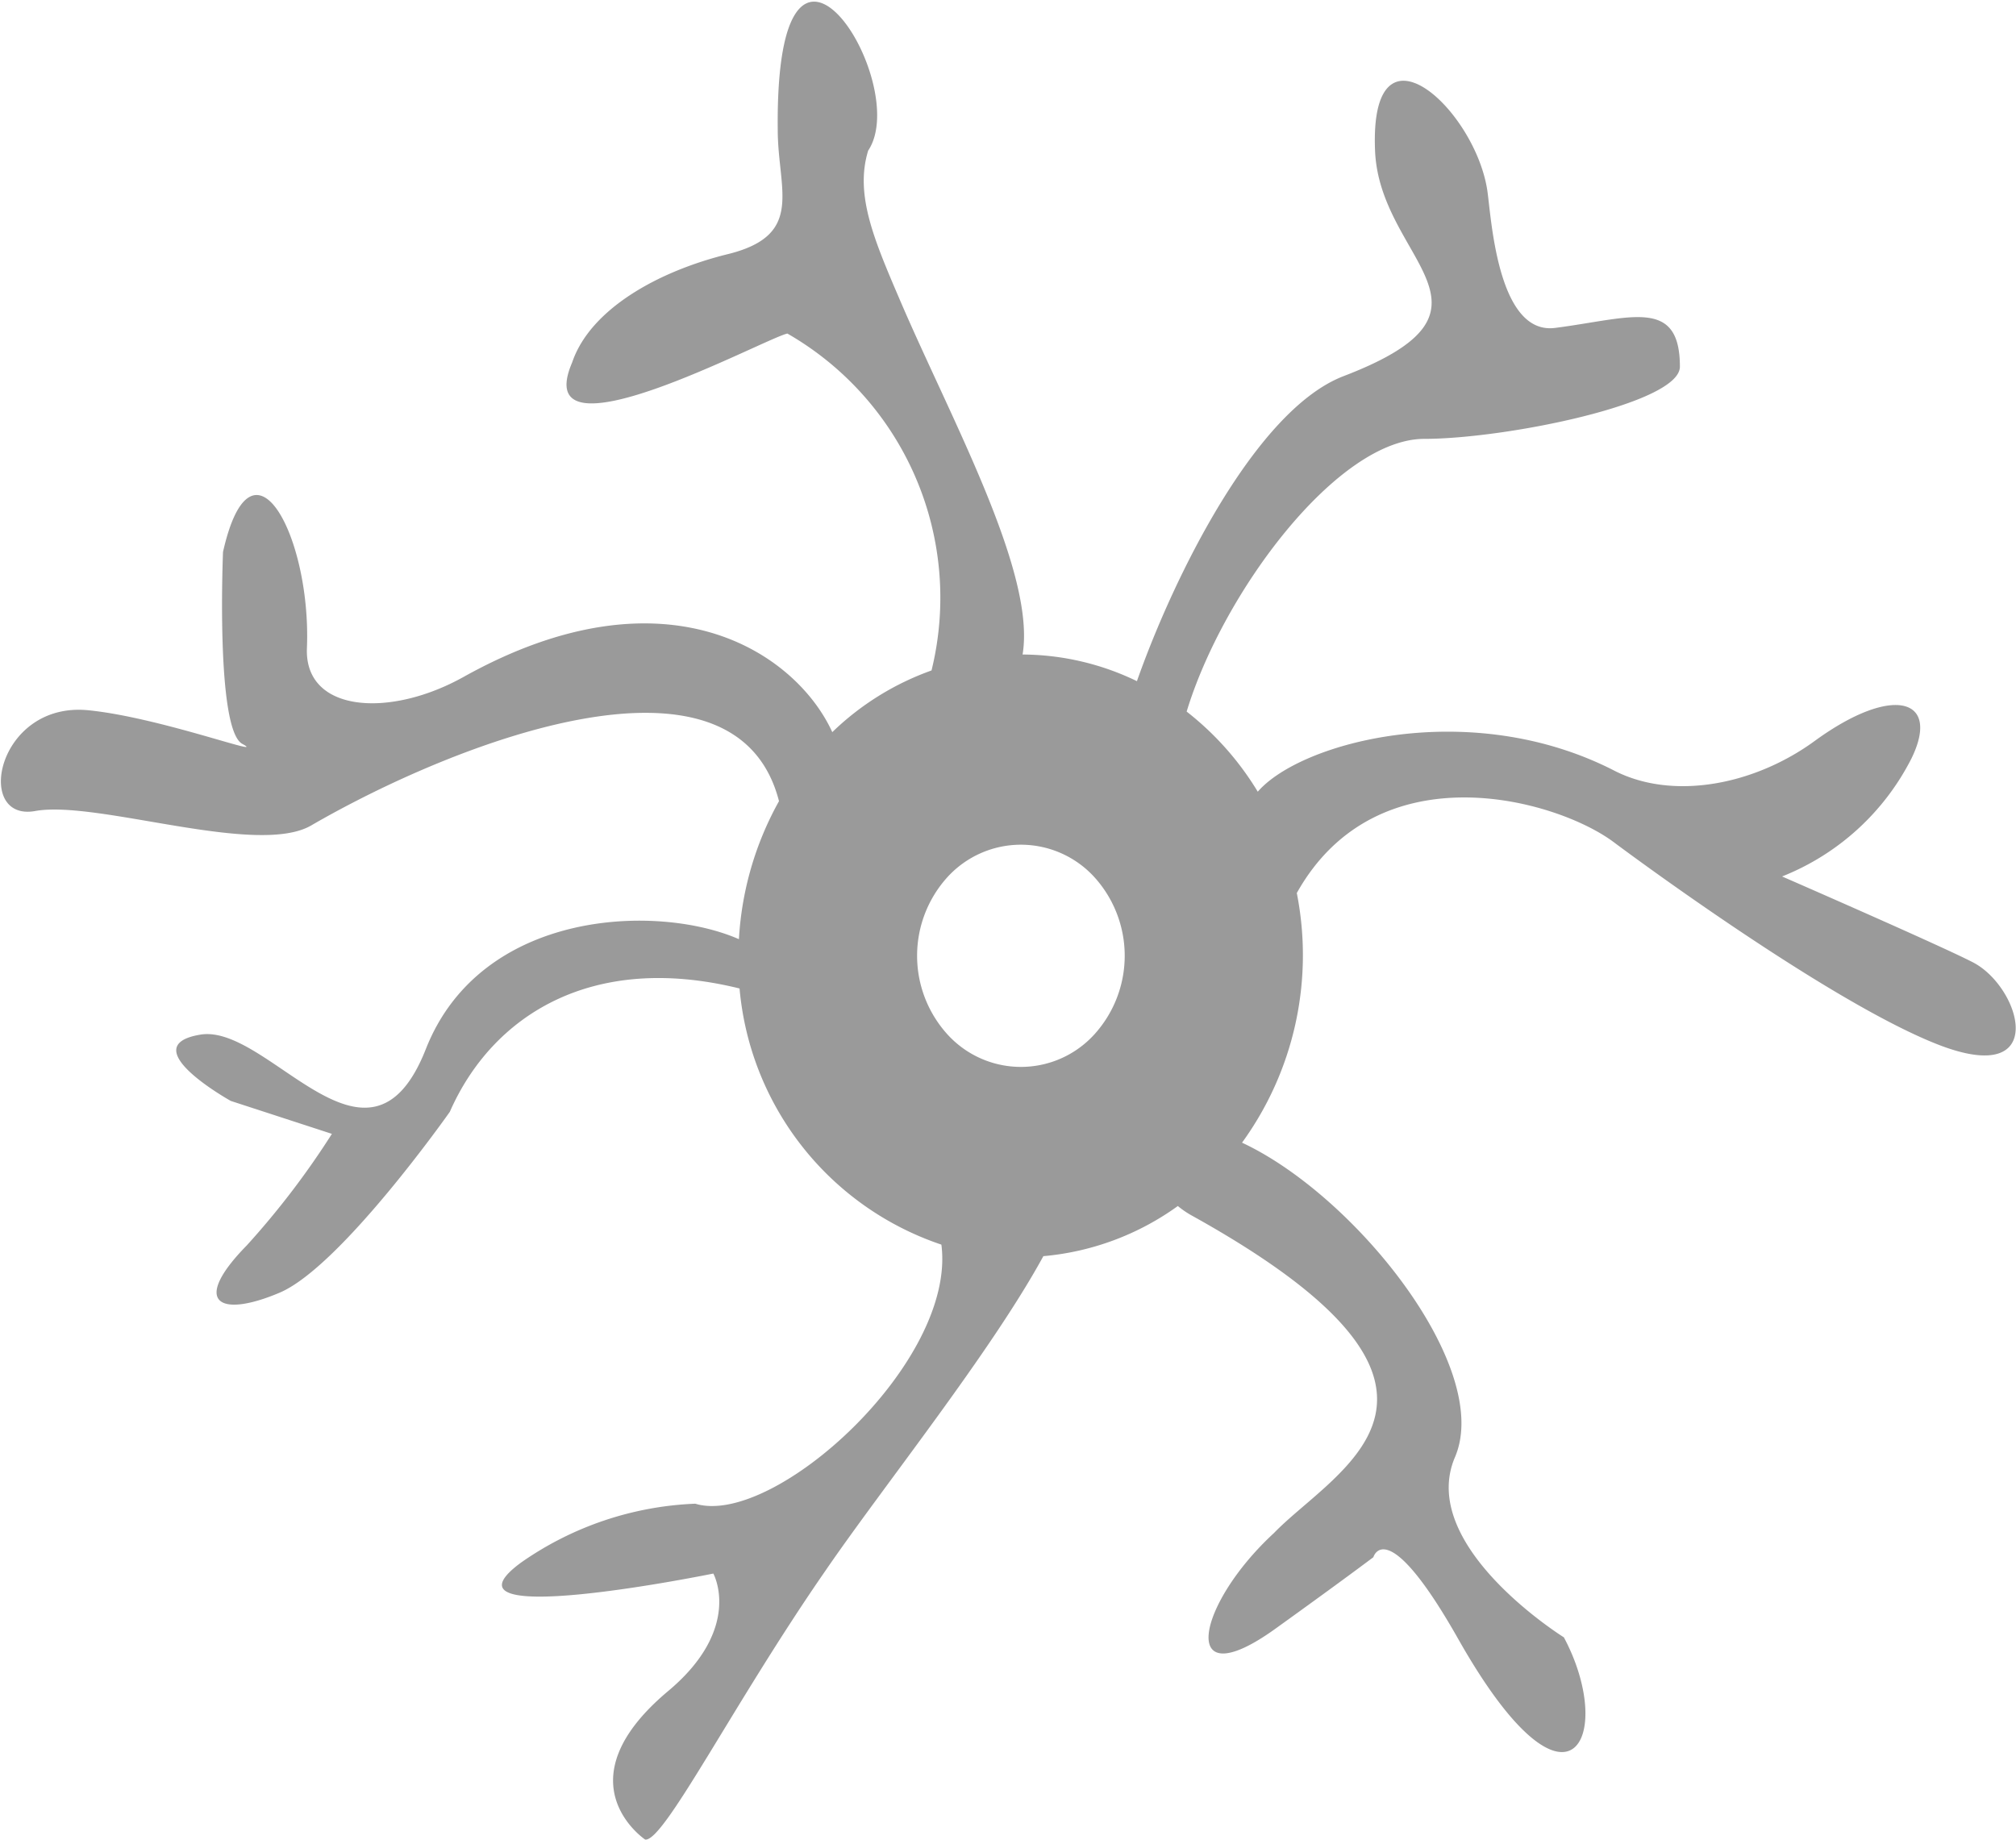 <svg xmlns="http://www.w3.org/2000/svg" viewBox="0 0 96.09 87.73"><defs><style>.cls-1{fill:#707070;opacity:0.7;}</style></defs><g id="Layer_2" data-name="Layer 2"><g id="Layer_1-2" data-name="Layer 1"><path class="cls-1" d="M94.05,45.88c-1.54-.8-9.11-4.1-9.11-4.1a11.79,11.79,0,0,0,6.17-5.63c1.4-2.87-.9-3.53-4.6-.84-2.88,2.11-6.76,2.86-9.56,1.43-6.84-3.52-14.93-1.39-17,1a14.11,14.11,0,0,0-3.39-3.82c1.74-5.72,7.2-13,11.33-13,3.85,0,12.18-1.68,12.18-3.44,0-3.33-2.36-2.31-5.94-1.85-2.81.37-3.06-5.49-3.25-6.62-.64-3.89-5.61-8.39-5.34-1.83.21,5.26,6.84,7.55-1.5,10.75-4.17,1.6-8.09,9.54-9.85,14.54a12.63,12.63,0,0,0-5.45-1.27c.65-3.91-3.44-11.27-5.86-16.93-1.23-2.87-2.14-5-1.5-7.09,2.14-3.2-4.44-13.66-4.31-1,0,2.86,1.29,5-2.32,5.92-3.42.83-6.63,2.66-7.48,5.18-2.14,5,9.22-1.17,10.26-1.38a14.52,14.52,0,0,1,6.87,16.06,13.15,13.15,0,0,0-4.73,2.94c-1.74-3.8-7.94-8-17.56-2.64-3.57,2-7.62,1.69-7.48-1.38.21-5.33-2.63-10.66-4-4.57,0,0-.36,8.46.92,9.15s-3.89-1.25-7.31-1.6c-4.38-.46-5.5,5.33-2.56,4.8s10.56,2.19,13.15.69c6.9-4,20.24-9.17,22.3-1.16a15.24,15.24,0,0,0-1.91,6.58C31.34,43.07,22.93,43.34,20.3,50c-2.72,6.92-7.49-1.22-10.75-.68S11,52.48,11,52.48l4.82,1.57a39.18,39.18,0,0,1-4.06,5.32c-2.65,2.7-1.35,3.49,1.57,2.25S21.44,53,21.44,53c2-4.55,6.72-7.63,13.81-5.88a14.2,14.2,0,0,0,9.62,12.21c.73,5.6-8,13.49-11.73,12.35a15.53,15.53,0,0,0-8.31,2.81c-4.49,3.31,9.17.52,9.17.52s1.43,2.59-2.14,5.59c-5.2,4.35-1.11,7.09-1.11,7.09.89.13,4.21-6.49,8.59-12.81,2.74-4,7.88-10.4,10.39-15a12.89,12.89,0,0,0,6.41-2.39,4.44,4.44,0,0,0,.73.49c15,8.35,6.85,12,3.85,15.1-3.73,3.44-4.56,7.85,0,4.61,3.3-2.37,4.74-3.46,4.74-3.46s.61-2.14,4,3.82c5.35,9.5,7.59,4.7,5.08,0,0,0-7-4.36-5.19-8.59S64.62,57,59.2,54.47a15.22,15.22,0,0,0,2.61-11.9c3.87-6.91,12.46-4.44,15.14-2.4,0,0,10,7.49,15.39,9.61S96.34,47.08,94.05,45.88ZM52.16,49.31a4.73,4.73,0,0,1-7,0,5.58,5.58,0,0,1,0-7.5,4.74,4.74,0,0,1,7,0,5.58,5.58,0,0,1,0,7.5Z"/></g></g></svg>